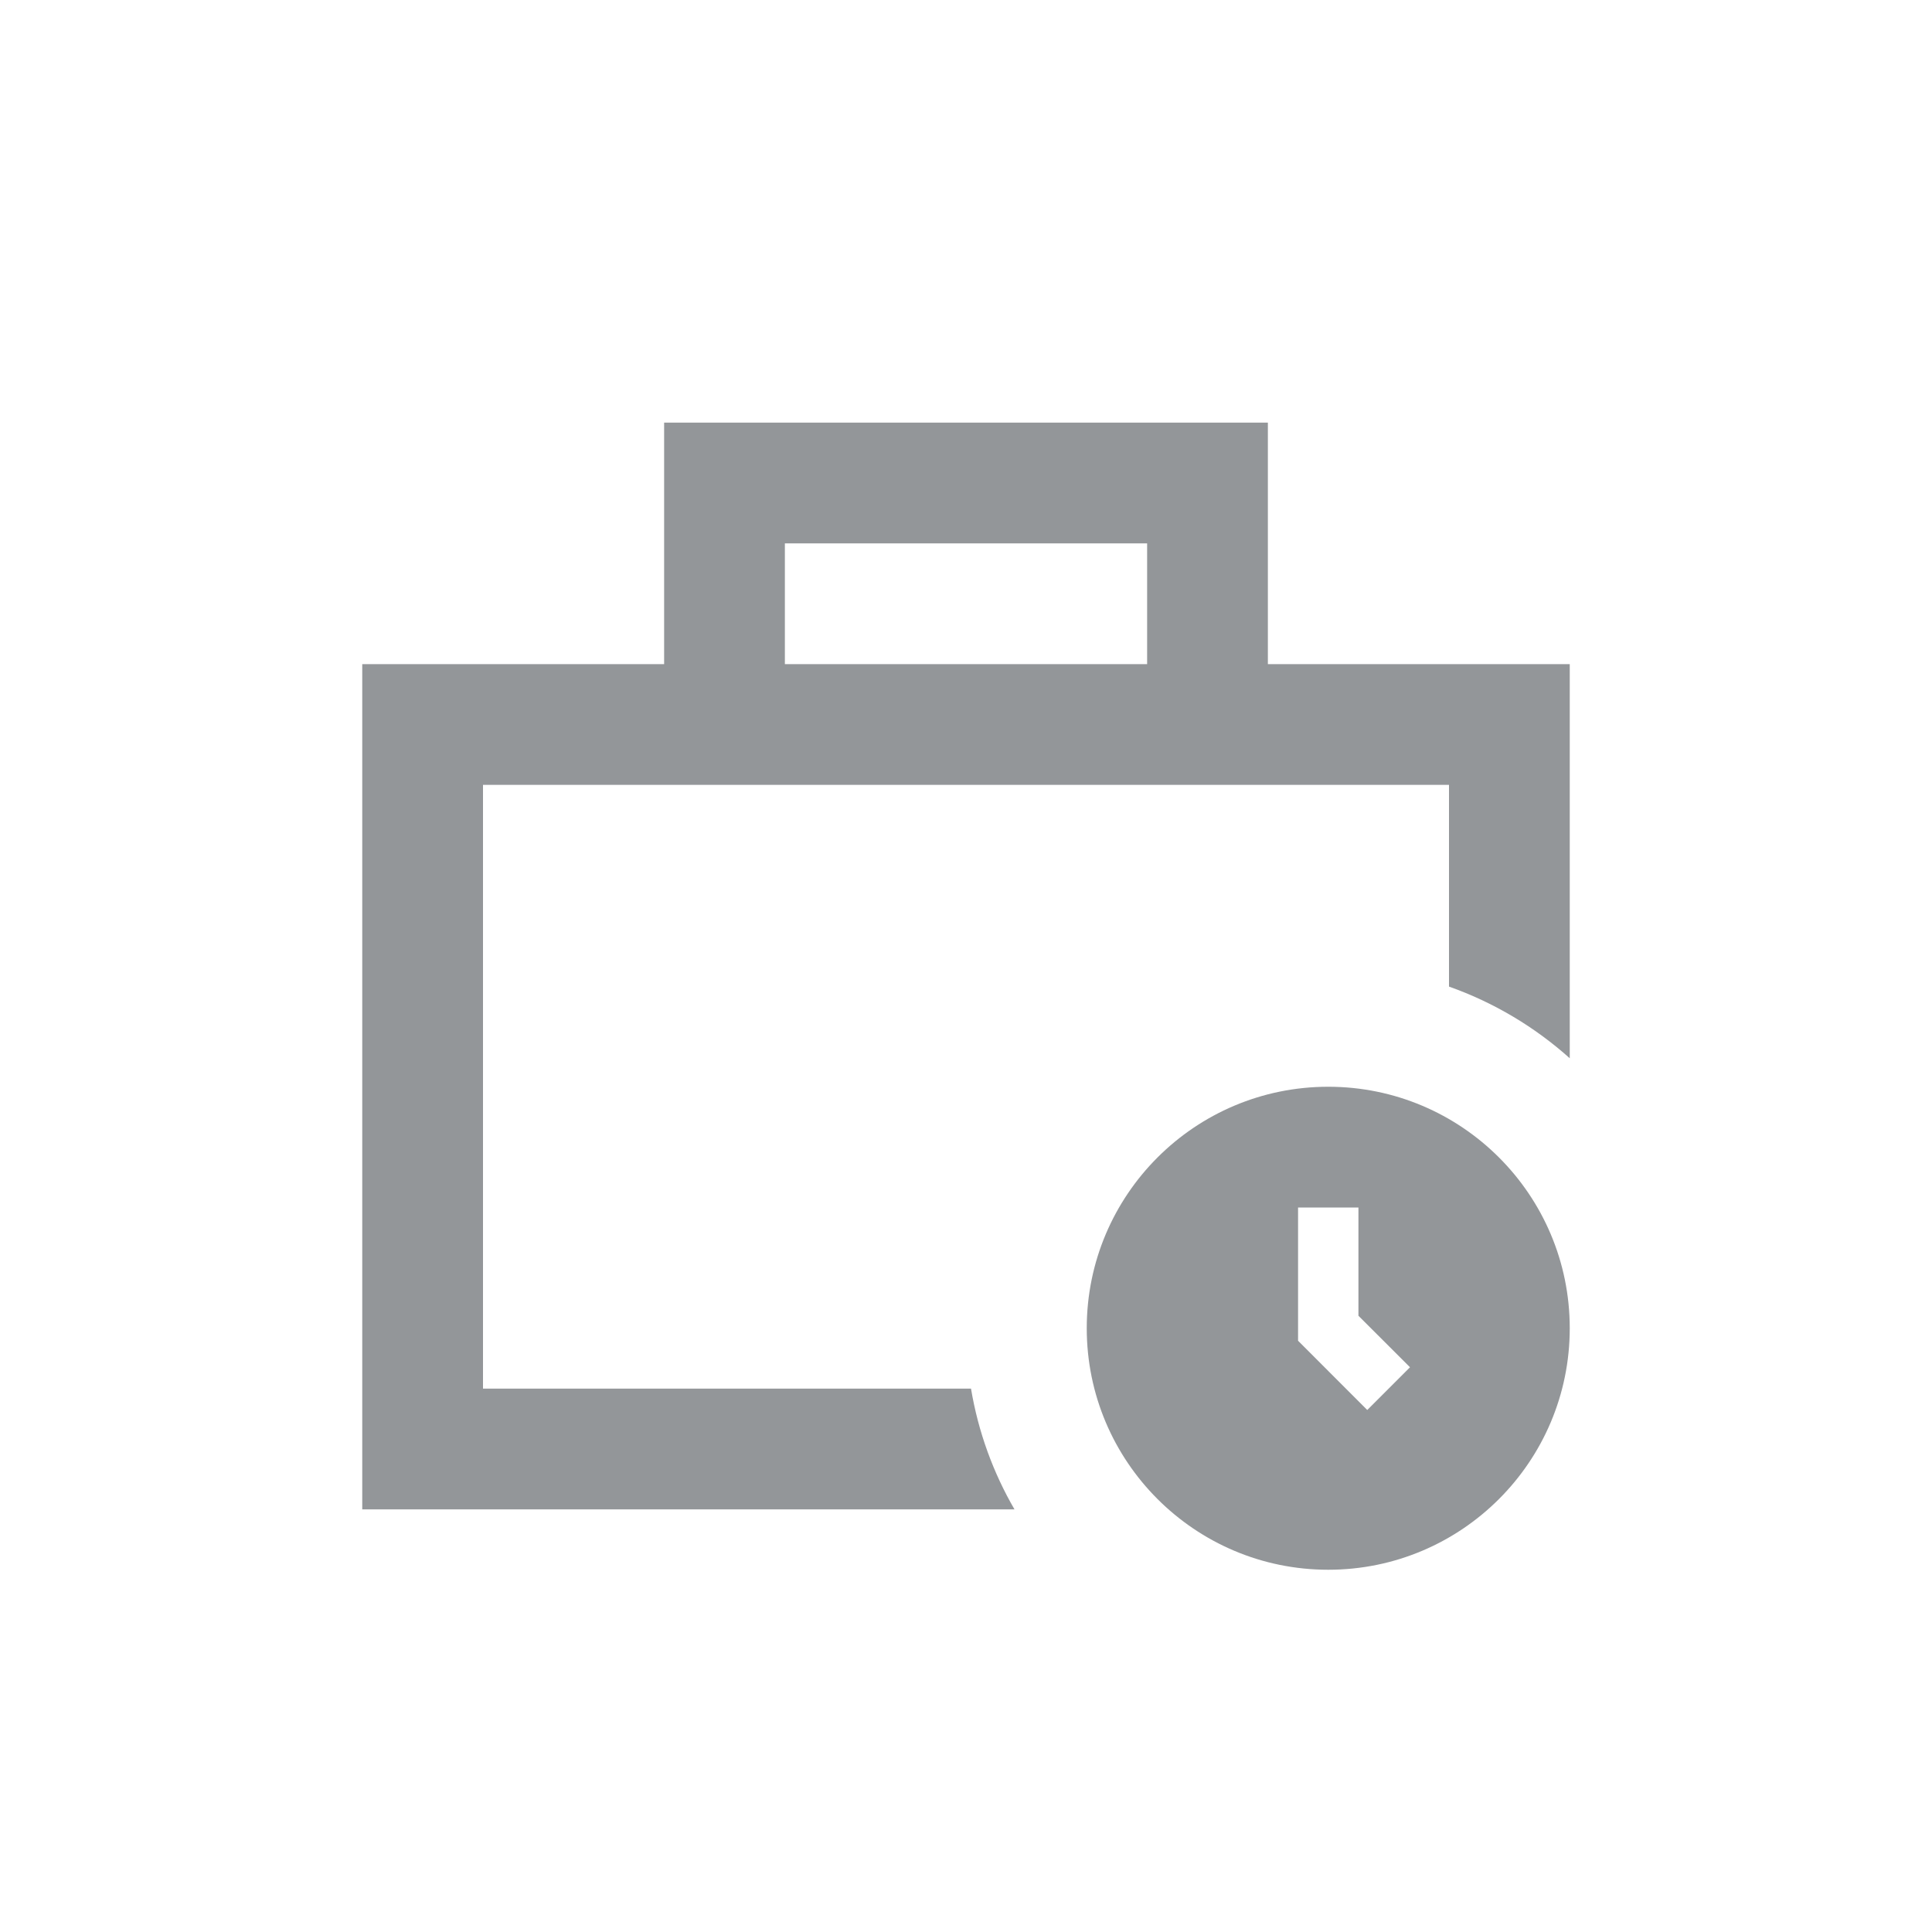 <svg width="32" height="32" viewBox="0 0 32 32" fill="none" xmlns="http://www.w3.org/2000/svg">
<path d="M22.646 23.354L21.5 22.207V20H22.5V21.793L23.354 22.646L22.646 23.354ZM22 18C19.791 18 18 19.791 18 22C18 24.209 19.791 26 22 26C24.209 26 26 24.209 26 22C26 19.791 24.209 18 22 18Z" fill="#939699"/>
<path d="M11 7V11H6V25H16.803C16.451 24.393 16.203 23.718 16.083 23H8V13H24V16.341C24.745 16.605 25.423 17.011 26 17.528V11H21V7H11ZM19 11H13V9H19V11Z" fill="#939699"/>
</svg>
